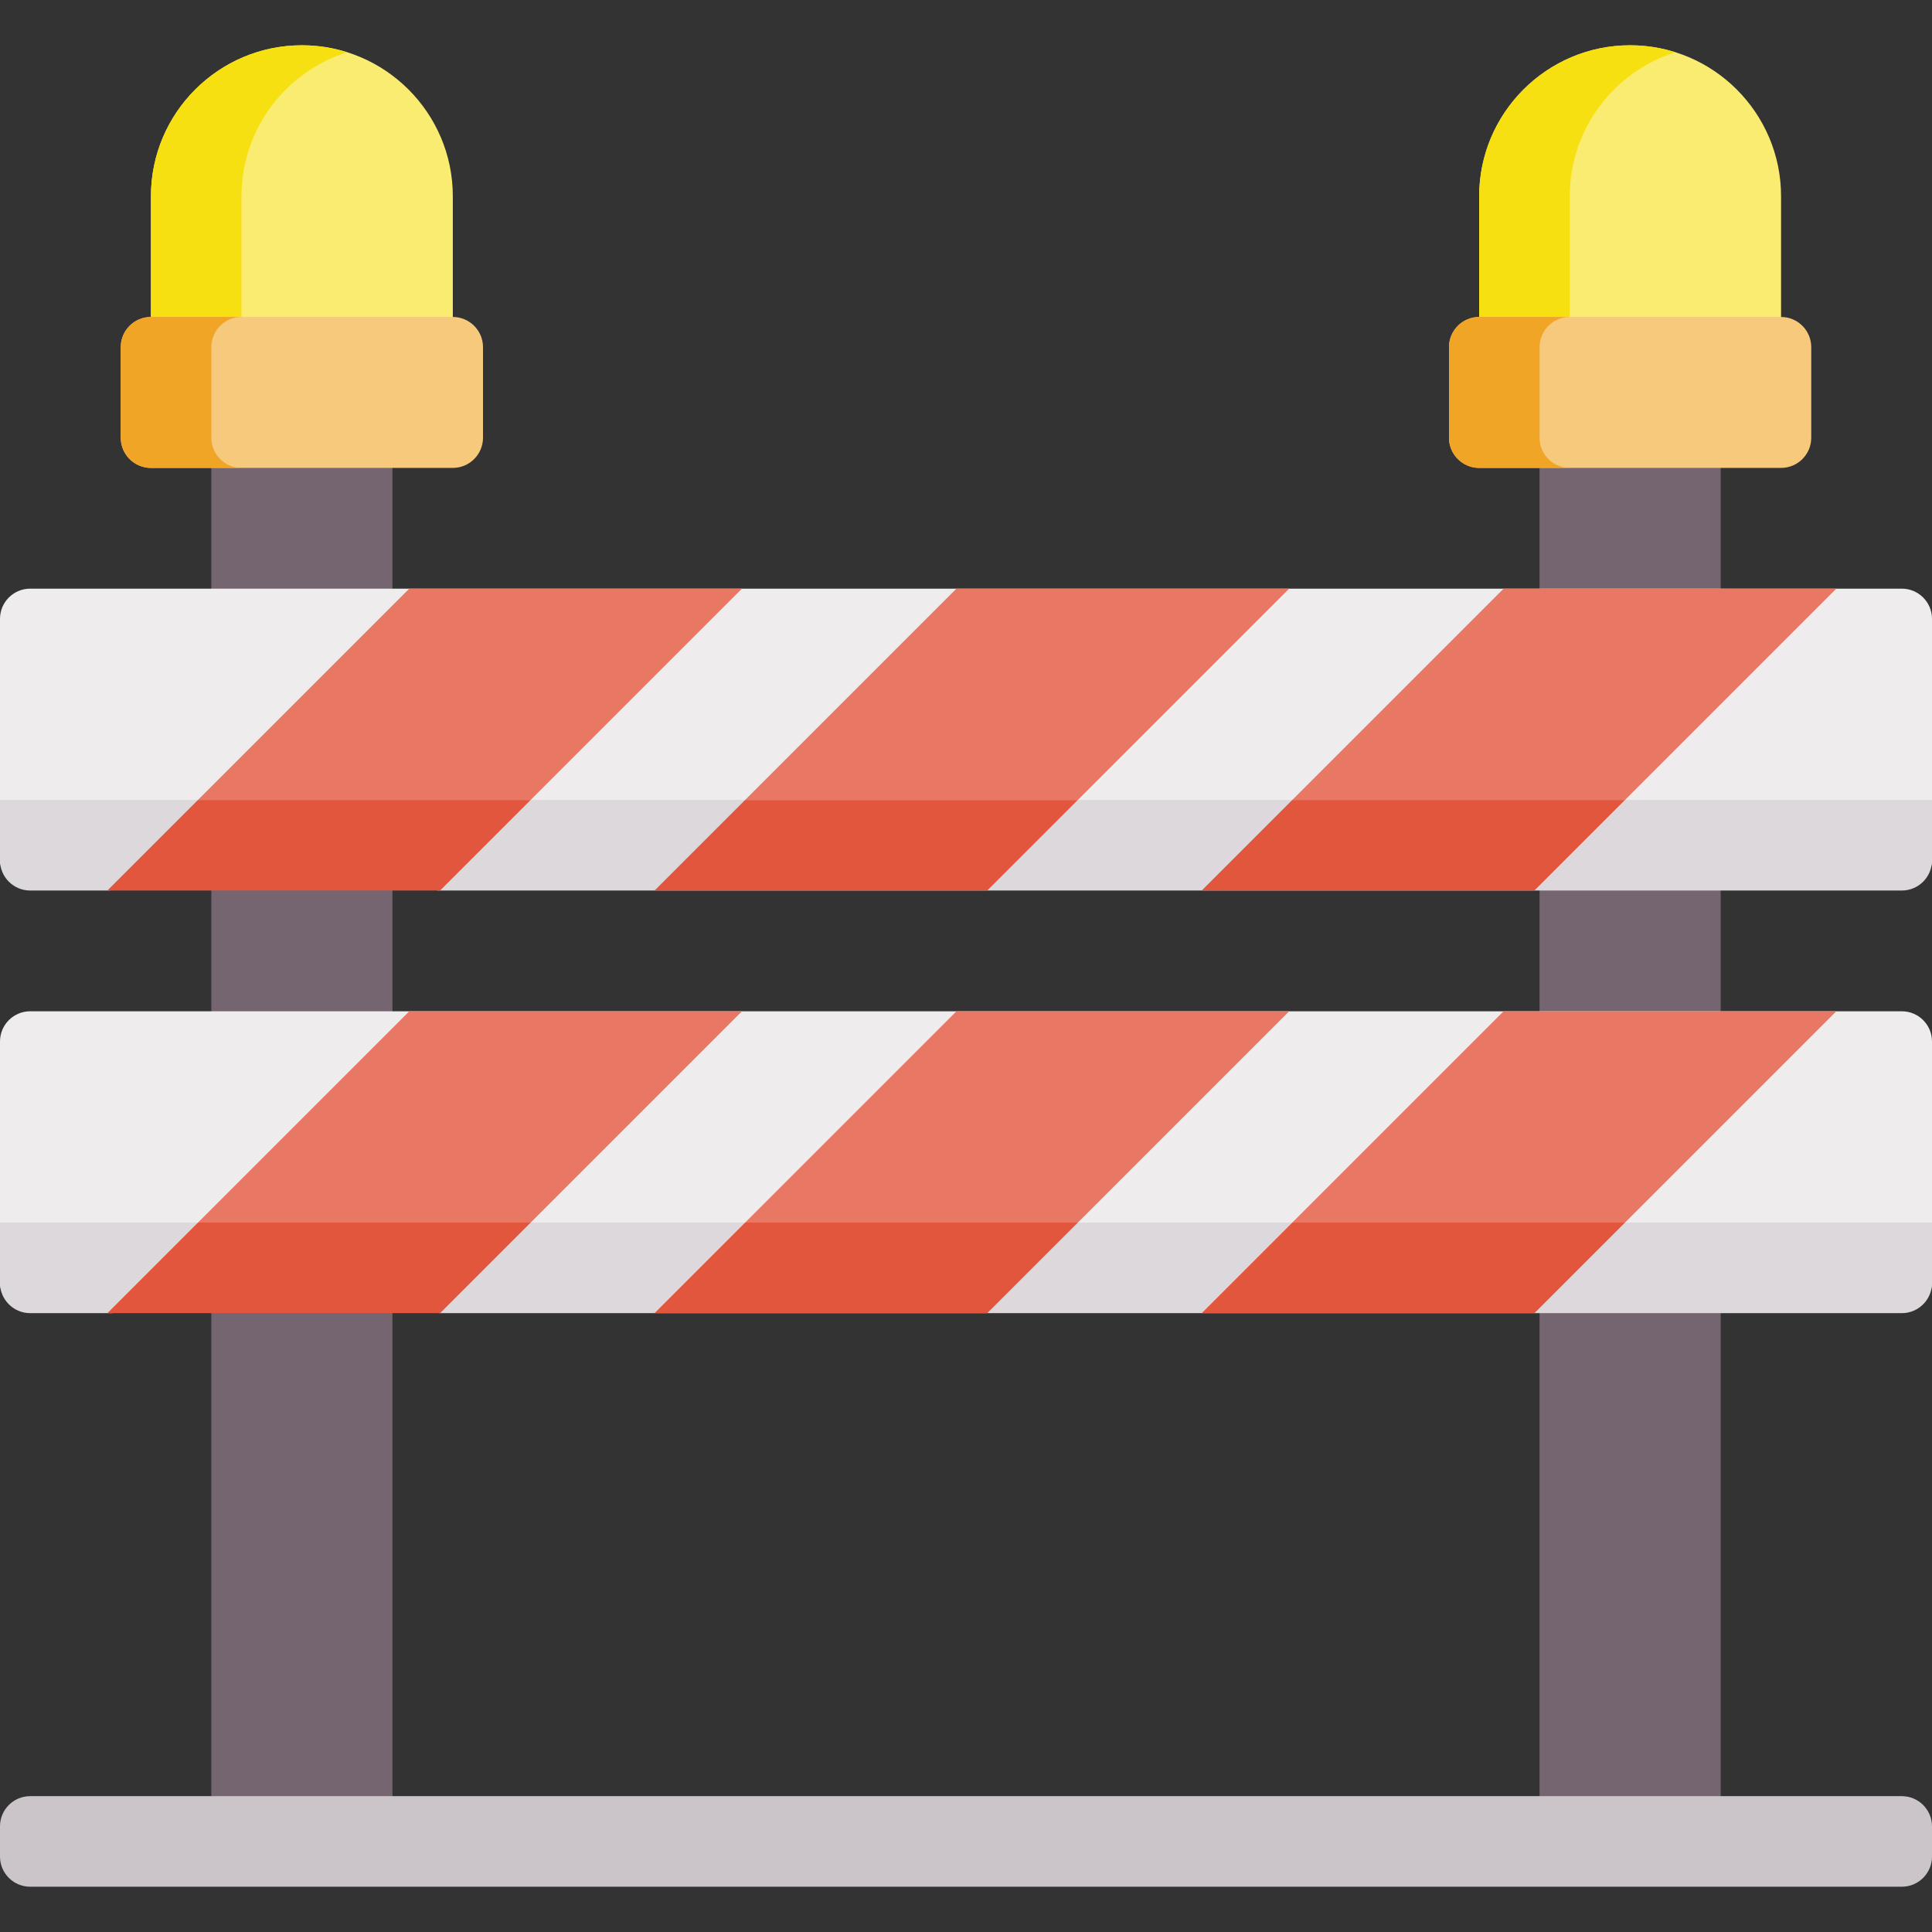 <svg id="Capa_1" enable-background="new 0 0 512 512" height="512" viewBox="0 0 512 512" width="512" xmlns="http://www.w3.org/2000/svg"><rect x="0" y="0" width="512" height="512" fill="#333333" stroke="none"/><g id="Flat_82_"><g><path d="m96 100h-32c-4.418 0-8 3.582-8 8v368c0 4.418 3.582 8 8 8h32c4.418 0 8-3.582 8-8v-368c0-4.418-3.582-8-8-8z" fill="#756571"/><path d="m80 12c-22.056 0-40 17.944-40 40v32c0 4.418 3.582 8 8 8h64c4.418 0 8-3.582 8-8v-32c0-22.056-17.944-40-40-40z" fill="#faec70"/><path d="m64 84v-32c0-17.876 11.789-33.049 28-38.158-3.79-1.195-7.821-1.842-12-1.842-22.056 0-40 17.944-40 40v32c0 4.418 3.582 8 8 8h24c-4.418 0-8-3.582-8-8z" fill="#f7e011"/><path d="m120 84h-80c-4.418 0-8 3.582-8 8v24c0 4.418 3.582 8 8 8h80c4.418 0 8-3.582 8-8v-24c0-4.418-3.582-8-8-8z" fill="#f6c97d"/><path d="m56 116v-24c0-4.418 3.582-8 8-8h-24c-4.418 0-8 3.582-8 8v24c0 4.418 3.582 8 8 8h24c-4.418 0-8-3.582-8-8z" fill="#f0a526"/></g><g><path d="m448 100h-32c-4.418 0-8 3.582-8 8v368c0 4.418 3.582 8 8 8h32c4.418 0 8-3.582 8-8v-368c0-4.418-3.582-8-8-8z" fill="#756571"/><path d="m432 12c-22.056 0-40 17.944-40 40v32c0 4.418 3.582 8 8 8h64c4.418 0 8-3.582 8-8v-32c0-22.056-17.944-40-40-40z" fill="#faec70"/><path d="m416 84v-32c0-17.876 11.789-33.049 28-38.158-3.79-1.195-7.821-1.842-12-1.842-22.056 0-40 17.944-40 40v32c0 4.418 3.582 8 8 8h24c-4.418 0-8-3.582-8-8z" fill="#f7e011"/><path d="m472 84h-80c-4.418 0-8 3.582-8 8v24c0 4.418 3.582 8 8 8h80c4.418 0 8-3.582 8-8v-24c0-4.418-3.582-8-8-8z" fill="#f6c97d"/><path d="m408 116v-24c0-4.418 3.582-8 8-8h-24c-4.418 0-8 3.582-8 8v24c0 4.418 3.582 8 8 8h24c-4.418 0-8-3.582-8-8z" fill="#f0a526"/></g><g><g><path d="m504 156h-496c-4.418 0-8 3.582-8 8v64c0 4.418 3.582 0 8 0h496c4.418 0 8 4.418 8 0v-64c0-4.418-3.582-8-8-8z" fill="#eeeced"/><path d="m0 212v16c0 4.418 3.582 8 8 8h21.082l48.969-12 37.936 12h388.013c4.418 0 8-3.582 8-8v-16z" fill="#dcd8dc"/></g><g><path d="m108.453 156-56 56h88.174l56-56z" fill="#e87764"/><path d="m28.453 236h88.174l24-24h-88.174z" fill="#e2563d"/><path d="m173.462 236h88.174l24-24h-88.174z" fill="#e2563d"/><path d="m253.462 156-56 56h88.174l56-56z" fill="#e87764"/><path d="m486.645 156h-88.174l-56 56h88.174z" fill="#e87764"/><path d="m342.471 212-24 24h88.174l24-24z" fill="#e2563d"/></g></g><g><g><path d="m504 268h-496c-4.418 0-8 3.582-8 8v64c0 4.418 3.582 3 8 3h496c4.418 0 8 1.418 8-3v-64c0-4.418-3.582-8-8-8z" fill="#eeeced"/><path d="m0 324v16c0 4.418 3.582 8 8 8h21.684l50.529-15 36.126 15h387.661c4.418 0 8-3.582 8-8v-16z" fill="#dcd8dc"/></g><g><path d="m108.453 268-56 56h88.174l56-56z" fill="#e87764"/><path d="m28.453 348h88.174l24-24h-88.174z" fill="#e2563d"/><path d="m173.462 348h88.174l24-24h-88.174z" fill="#e2563d"/><path d="m253.462 268-56 56h88.174l56-56z" fill="#e87764"/><path d="m486.645 268h-88.174l-56 56h88.174z" fill="#e87764"/><path d="m342.471 324-24 24h88.174l24-24z" fill="#e2563d"/></g></g><path d="m504 476h-496c-4.418 0-8 3.582-8 8v8c0 4.418 3.582 8 8 8h496c4.418 0 8-3.582 8-8v-8c0-4.418-3.582-8-8-8z" fill="#cbc5ca"/></g></svg>